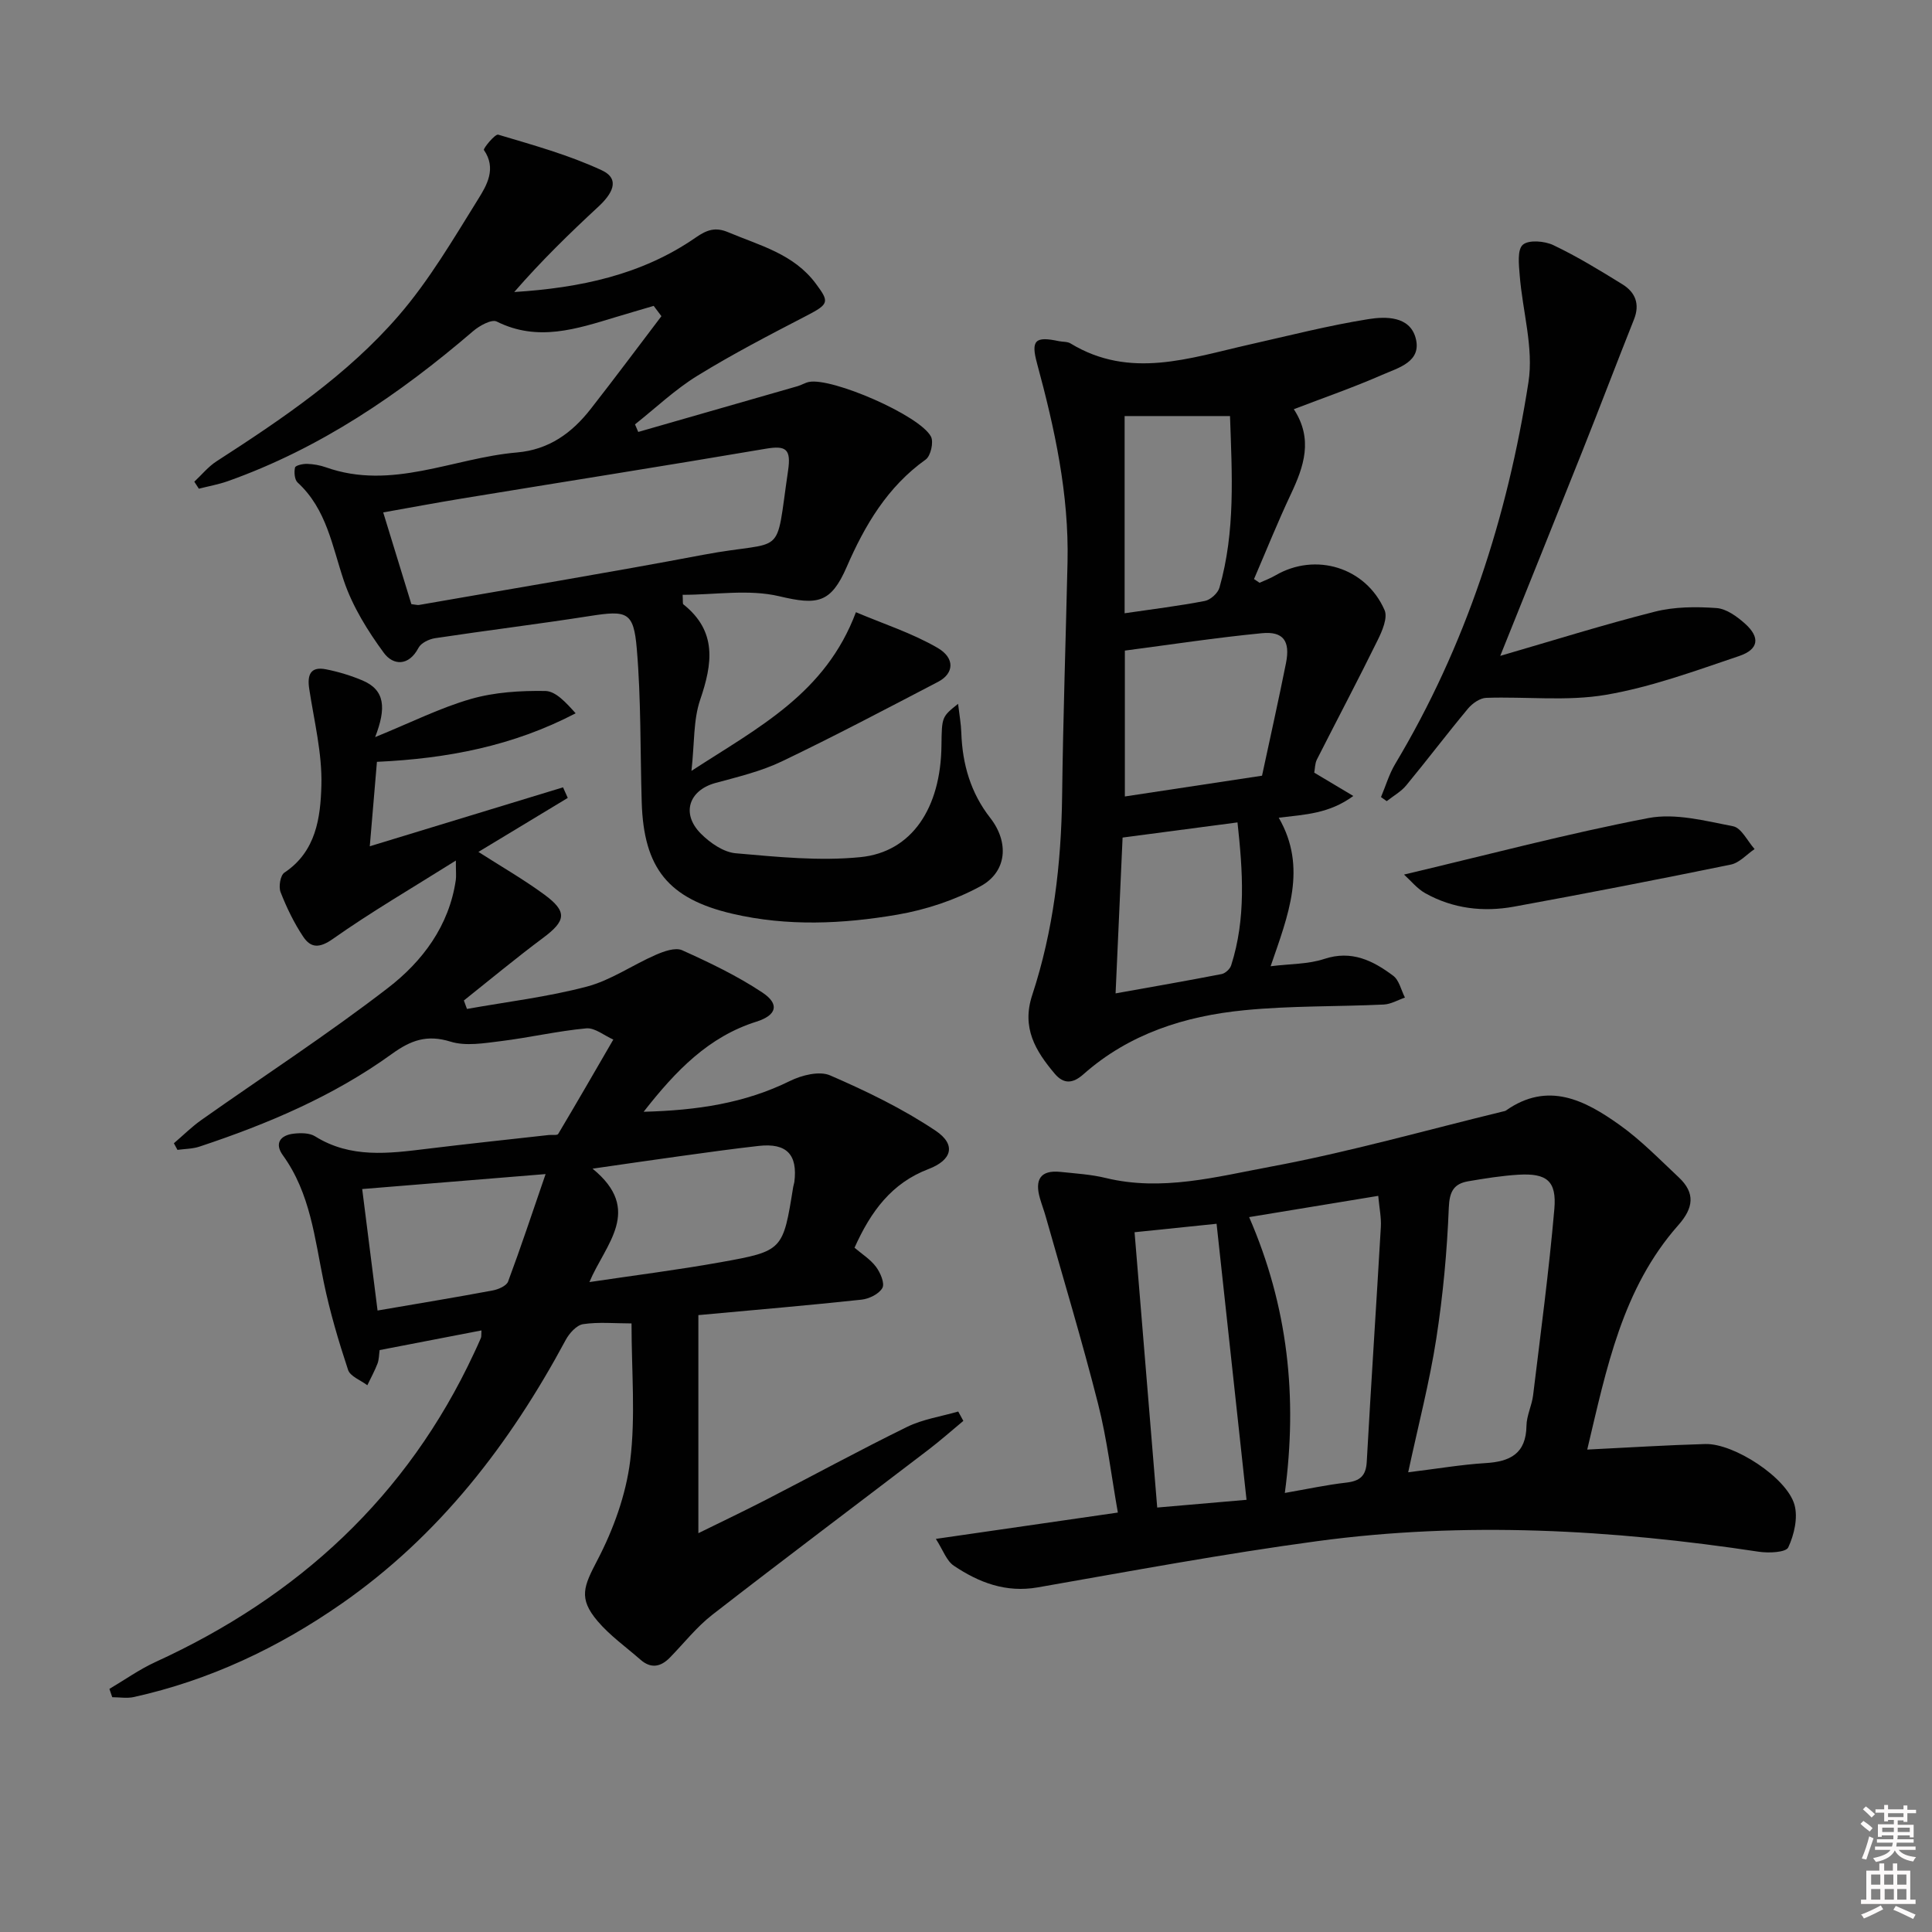 <svg enable-background="new 0 0 400 400" viewBox="0 0 400 400" xmlns="http://www.w3.org/2000/svg"><rect x="0" y="0" width="400" height="400" fill="#808080" stroke="none"/><path d="m385.2 377.6.6-.6c.6.4 1.3.9 1.9 1.5l-.6.7c-.8-.6-1.4-1.1-1.9-1.6zm.3 7.1c.6-1.4 1.1-2.9 1.5-4.5.3.1.6.3.9.4-.5 1.4-1 2.9-1.5 4.4l-.9-.2zm.2-10.1.6-.6c.7.5 1.3 1.1 1.9 1.6l-.7.7c-.6-.6-1.2-1.2-1.8-1.7zm8.4-.8h.8v.9h1.8v.7h-1.8v1.8h-.8v-.3h-1.2v.9h3.3v2.6h-.8v-.4h-2.5c0 .3 0 .6-.1.8h3.4v.7h-3.5c0 .3-.1.6-.1.8h4v.7h-3.5c.7.9 1.9 1.3 3.6 1.5-.2.2-.4.5-.6.9-1.9-.3-3.2-1.1-3.8-2.3-.5 1.1-1.8 2-3.9 2.4-.2-.3-.4-.5-.6-.8 1.9-.4 3.1-.9 3.6-1.7h-3.2v-.7h3.5c.1-.2.1-.5.2-.8h-3.3v-.7h3.4c0-.2 0-.5 0-.8h-2.4v.3h-.8v-2.6h3.3v-.9h-1.2v.3h-.8v-1.8h-1.8v-.7h1.8v-.9h.8v.9h3.2zm-4.4 5.5h2.4c0-.3 0-.6 0-.9h-2.4zm1.2-3.1h3.2v-.8h-3.2zm4.4 2.2h-2.4v.9h2.5v-.9z" fill="#fcfafa"/><path d="m389.2 385.8h.9v1.5h1.8v-1.5h.9v1.5h2.7v6h1.1v.9h-11.3v-.9h1.1v-6h2.7v-1.5zm.2 8.7.5.8c-1.2.6-2.5 1.3-4 1.9-.2-.3-.3-.6-.6-.8 1.6-.6 3-1.3 4.1-1.9zm-2-4.3h1.9v-2.1h-1.9zm0 3.1h1.9v-2.2h-1.9zm2.7-3.1h1.9v-2.1h-1.9zm.1 3.1h1.9v-2.2h-1.9zm2.3 1.3c1.4.6 2.7 1.2 4.1 1.8l-.5.9c-1.5-.7-2.8-1.4-4.1-1.9zm2.2-6.5h-1.9v2.1h1.9zm-1.9 5.2h1.9v-2.2h-1.9z" fill="#fcfafa"/><g fill="#010101"><path d="m36 236.7c1.9-1.62 3.69-3.41 5.72-4.84 12.89-9.1 26.15-17.71 38.63-27.34 7.12-5.49 12.64-12.83 14.02-22.33.11-.78.01-1.58.01-4.02-9.15 5.75-17.55 10.64-25.46 16.22-2.82 1.99-4.59 1.88-6.16-.48-1.9-2.85-3.42-6.01-4.67-9.2-.44-1.12-.05-3.49.79-4.04 6.59-4.38 7.48-11.44 7.66-18.07.18-6.64-1.51-13.34-2.52-19.99-.44-2.88.25-4.67 3.46-4.04 2.58.51 5.15 1.29 7.57 2.31 4.7 1.99 4.94 5.73 2.62 11.73 7.49-3.05 13.49-6.08 19.84-7.9 4.91-1.41 10.26-1.73 15.4-1.65 2.15.04 4.27 2.39 6.27 4.62-12.96 6.77-26.57 9.38-41.14 10.05-.47 5.56-.94 11.12-1.48 17.48 13.71-4.18 26.86-8.19 40.01-12.2.33.73.66 1.46.98 2.19-6.1 3.69-12.21 7.38-18.5 11.18 4.6 2.95 9.29 5.64 13.63 8.82 4.84 3.56 4.52 5.44-.28 9.01-5.57 4.15-10.92 8.6-16.36 12.93.21.58.42 1.17.64 1.75 8.28-1.48 16.69-2.48 24.8-4.62 4.99-1.31 9.47-4.48 14.29-6.58 1.68-.73 4.05-1.59 5.47-.95 5.7 2.57 11.41 5.3 16.6 8.75 3.63 2.41 2.96 4.71-1.22 6.03-9.86 3.11-16.62 10.04-23.36 18.66 11.07-.29 20.93-1.76 30.3-6.38 2.43-1.2 6.09-2.12 8.31-1.15 7.53 3.26 15.02 6.89 21.82 11.44 4.34 2.9 3.42 6.1-1.48 7.96-7.56 2.89-11.88 8.67-15.29 16.28 1.51 1.29 3.28 2.39 4.44 3.94.9 1.2 1.86 3.41 1.33 4.38-.68 1.25-2.75 2.26-4.32 2.43-10.88 1.17-21.78 2.1-33.78 3.2v45.15c4.34-2.14 9.2-4.45 13.99-6.91 9.76-5.02 19.39-10.28 29.25-15.11 3.26-1.59 7.02-2.14 10.56-3.17.35.65.71 1.29 1.06 1.94-2.4 1.99-4.73 4.06-7.2 5.95-14.92 11.4-29.94 22.67-44.76 34.18-3.26 2.53-5.87 5.88-8.78 8.86-1.91 1.96-3.94 2.36-6.12.44-2.99-2.62-6.31-4.97-8.86-7.97-4.06-4.78-2.85-7.24-.03-12.66 3.3-6.33 5.89-13.48 6.77-20.52 1.14-9.16.28-18.56.28-28.46-3.48 0-6.81-.33-10.01.15-1.36.2-2.88 1.89-3.62 3.28-11.58 21.55-26.17 40.52-46.45 54.63-13.09 9.11-27.31 15.82-42.94 19.29-1.43.32-2.99.04-4.49.04-.2-.57-.39-1.15-.59-1.72 3.18-1.88 6.22-4.05 9.56-5.58 29.54-13.52 52.08-34.22 65.92-63.91.49-1.05.99-2.11 1.44-3.18.12-.28.05-.63.11-1.55-7.03 1.36-13.91 2.68-21.08 4.07-.14.97-.12 1.96-.45 2.82-.59 1.53-1.39 2.98-2.1 4.46-1.38-1.05-3.55-1.83-3.99-3.19-1.97-5.95-3.76-12.01-5.03-18.14-1.88-9.09-2.77-18.41-8.47-26.29-1.79-2.47-.51-4.16 2.27-4.47 1.44-.16 3.25-.17 4.4.55 7.35 4.6 15.23 3.56 23.16 2.59 8.41-1.03 16.83-1.92 25.25-2.86.66-.07 1.73.12 1.93-.22 3.86-6.48 7.63-13.02 11.41-19.54-1.87-.82-3.82-2.48-5.6-2.32-5.94.55-11.79 1.92-17.72 2.65-3.44.42-7.22 1.08-10.38.1-4.87-1.51-8.21-.3-12.14 2.54-12.09 8.74-25.73 14.51-39.83 19.19-1.44.48-3.04.47-4.57.68-.25-.46-.49-.92-.74-1.37zm86.03 28.74c9.51-1.42 18.38-2.53 27.17-4.11 12.94-2.32 12.91-2.46 15.03-15.62.05-.33.18-.64.23-.97.72-5.71-1.6-8.14-7.38-7.49-5.44.61-10.86 1.37-16.28 2.12-5.61.77-11.22 1.6-18.12 2.59 10.53 8.59 2.67 15.57-.65 23.48zm-47.04-19.26c1.1 8.67 2.12 16.74 3.18 25.15 8.56-1.47 16.23-2.73 23.86-4.16 1.16-.22 2.82-.94 3.16-1.83 2.62-7.02 4.98-14.15 7.77-22.26-13.47 1.1-25.32 2.07-37.97 3.1z"/><path d="m135.34 63.33c-2.6.77-5.21 1.52-7.81 2.31-8.14 2.46-16.19 5.18-24.69.93-1.06-.53-3.59.87-4.9 2-15.27 13.1-31.69 24.28-50.8 31.06-1.93.68-3.98 1.04-5.97 1.55-.31-.48-.62-.96-.94-1.45 1.52-1.42 2.88-3.11 4.6-4.22 13.6-8.78 27.07-17.86 37.7-30.15 6.34-7.33 11.33-15.88 16.48-24.15 1.77-2.84 3.83-6.33 1.18-10.15-.2-.29 2.31-3.37 2.96-3.18 7.24 2.16 14.61 4.2 21.43 7.37 4.05 1.88 2 5.04-.67 7.52-6.04 5.59-11.93 11.34-17.44 17.69 13.59-.86 26.41-3.54 37.57-11.28 2.34-1.62 4.08-2.21 6.72-1.1 6.53 2.76 13.55 4.45 18.16 10.66 2.8 3.77 2.76 4.19-1.92 6.62-7.64 3.96-15.3 7.93-22.62 12.44-4.62 2.84-8.63 6.67-12.91 10.06.22.52.44 1.04.67 1.57 11.01-3.16 22.01-6.31 33.01-9.48.8-.23 1.53-.71 2.33-.87 4.74-.97 22.98 6.92 25.27 11.32.59 1.14-.06 4-1.09 4.74-7.93 5.65-12.61 13.61-16.36 22.24-3.28 7.54-6.07 7.94-13.95 6.07-6.33-1.5-13.29-.3-20.02-.3.09 1.36-.02 1.84.15 1.97 7.02 5.59 6.04 12.28 3.48 19.77-1.43 4.19-1.16 8.96-1.8 14.71 13.93-9.05 27.74-16.01 34.05-32.85 5.65 2.4 11.61 4.31 16.9 7.38 3.69 2.14 3.38 5.32.14 7.02-10.74 5.6-21.46 11.26-32.38 16.49-4.3 2.06-9.08 3.2-13.72 4.46-5.51 1.5-7.18 6.35-3.04 10.5 1.9 1.91 4.68 3.84 7.21 4.06 8.58.75 17.32 1.65 25.83.8 10.66-1.06 16.63-10.19 16.77-23.12.07-5.93.07-5.93 3.44-8.62.27 2.29.61 4.14.67 5.99.22 6.49 1.93 12.44 5.99 17.63 3.91 5.01 3.52 11.13-2.02 14.15-5.26 2.86-11.28 4.86-17.21 5.88-11.31 1.94-22.79 2.46-34.16-.19-13.23-3.09-18.36-9.38-18.77-23.1-.32-10.59-.12-21.22-1.02-31.76-.65-7.69-2.02-7.98-9.72-6.78-10.66 1.67-21.37 2.98-32.04 4.59-1.25.19-2.9.98-3.43 1.99-2.04 3.89-5.27 3.64-7.17 1.06-3.35-4.56-6.48-9.6-8.28-14.92-2.44-7.21-3.57-14.84-9.58-20.36-.64-.59-.76-2.13-.54-3.1.11-.45 1.64-.79 2.51-.76 1.31.04 2.67.28 3.91.72 13.64 4.83 26.35-1.95 39.51-3.08 6.67-.57 11.43-4.06 15.32-9.05 4.95-6.33 9.75-12.77 14.61-19.17-.52-.71-1.06-1.42-1.6-2.13zm-50.17 61.75c.94.11 1.28.22 1.58.17 19.6-3.43 39.23-6.67 58.77-10.37 17.43-3.3 14.89 1.26 17.64-17.43.66-4.49-.41-5.26-4.64-4.54-20.93 3.56-41.91 6.86-62.86 10.3-5.31.87-10.61 1.87-16.32 2.88 2.11 6.85 3.96 12.86 5.83 18.99z"/><path d="m193.76 318.61c13.25-1.92 25.04-3.62 37.68-5.45-1.35-7.61-2.23-15.17-4.09-22.49-3.3-13.01-7.19-25.87-10.84-38.78-.36-1.28-.84-2.52-1.2-3.79-1.09-3.76-.01-5.92 4.26-5.47 3.14.33 6.32.52 9.37 1.26 11.6 2.82 22.9-.25 34.02-2.32 16.26-3.02 32.24-7.57 48.33-11.48.16-.04.34-.06.47-.15 8.73-6.15 16.38-2.15 23.54 2.95 4.43 3.15 8.28 7.13 12.27 10.87 3.46 3.24 3.07 6.32-.09 9.89-11.61 13.12-14.86 29.64-18.86 46.47 8.58-.42 16.51-.93 24.45-1.15 5.92-.16 16.89 6.96 18.46 12.59.75 2.67-.07 6.2-1.29 8.81-.49 1.05-4.05 1.21-6.09.9-30.39-4.6-60.89-6.31-91.43-2.19-19.37 2.61-38.61 6.2-57.87 9.57-6.59 1.15-12.16-.99-17.35-4.47-1.53-1.01-2.24-3.23-3.74-5.57zm97.79-13.79c6.19-.76 11.08-1.6 15.99-1.9 5.12-.3 8.42-1.95 8.5-7.74.03-2.1 1.11-4.17 1.37-6.29 1.56-12.85 3.28-25.68 4.4-38.57.51-5.84-1.59-7.45-7.42-7.11-3.47.21-6.93.77-10.36 1.35-2.99.51-3.93 2.06-4.07 5.45-.36 9.07-1.2 18.17-2.59 27.13-1.39 8.98-3.7 17.82-5.82 27.68zm-25.54 4.28c4.66-.81 8.66-1.68 12.71-2.14 2.8-.32 4.09-1.35 4.25-4.3.9-16.22 1.98-32.42 2.92-48.64.11-1.92-.31-3.87-.54-6.43-9.09 1.5-17.68 2.91-26.73 4.4 8.05 18.53 10.05 37.25 7.39 57.11zm-7.93 1.42c-2.09-19.27-4.12-38-6.2-57.15-6.03.62-11.32 1.17-16.98 1.75 1.6 19.45 3.13 38.04 4.69 57 6.41-.55 11.99-1.04 18.49-1.6z"/><path d="m267.87 84.72c4.05 6.19 2.1 11.85-.62 17.61-2.72 5.77-5.1 11.7-7.62 17.56.38.26.76.51 1.15.77 1.11-.51 2.27-.93 3.32-1.55 8.25-4.8 18.68-1.68 22.56 7.21.69 1.58-.49 4.31-1.42 6.2-4.08 8.3-8.41 16.48-12.59 24.73-.42.83-.39 1.89-.55 2.72 2.53 1.51 4.86 2.9 8.09 4.83-5.02 3.67-9.91 3.83-15.44 4.5 5.98 10.34 1.96 20.15-1.68 30.75 4.07-.51 7.78-.41 11.09-1.51 5.69-1.88 10.11.35 14.29 3.48 1.24.93 1.64 2.98 2.43 4.52-1.47.5-2.91 1.37-4.4 1.44-9.63.45-19.31.23-28.89 1.18-12.24 1.2-23.79 4.85-33.27 13.25-2.19 1.94-4.08 2.1-5.95-.11-3.97-4.71-6.9-9.49-4.66-16.28 4.39-13.34 6.01-27.16 6.19-41.2.2-16.14.75-32.27 1.12-48.41.32-14.1-2.66-27.7-6.32-41.2-1.3-4.8-.35-5.62 4.52-4.58.81.17 1.77.07 2.43.48 12.31 7.48 24.65 3.01 37.01.23 8.21-1.85 16.38-3.95 24.67-5.27 3.57-.57 8.5-.63 9.75 3.86 1.38 4.98-3.57 6.21-6.9 7.67-5.9 2.59-11.99 4.7-18.31 7.12zm-34.98 49.98v30.2c9.94-1.5 19.36-2.93 28.4-4.3 1.74-8.12 3.44-15.7 4.96-23.31.91-4.55-.53-6.63-5-6.19-9.51.92-18.96 2.37-28.36 3.6zm-.05-48.56v40.83c5.85-.86 11.27-1.52 16.61-2.55 1.17-.23 2.69-1.6 3.02-2.74 3.33-11.65 2.6-23.53 2.19-35.54-7.55 0-14.51 0-21.82 0zm-1.87 119.53c7.71-1.38 14.84-2.62 21.95-4 .77-.15 1.74-1.05 1.98-1.81 3.1-9.69 2.41-19.47 1.31-29.59-8.46 1.12-16.09 2.12-23.79 3.14-.49 10.97-.96 21.37-1.45 32.26z"/><path d="m310.61 135.79c10.71-3.11 21.28-6.43 32.01-9.15 4.07-1.03 8.52-1.05 12.75-.75 2.06.14 4.28 1.76 5.94 3.25 3.14 2.82 2.84 5.3-1.23 6.68-9.09 3.07-18.23 6.44-27.62 8.04-8.05 1.37-16.48.34-24.74.62-1.3.04-2.88 1.14-3.78 2.22-4.36 5.23-8.47 10.67-12.8 15.91-1.08 1.31-2.68 2.18-4.03 3.26-.4-.28-.79-.56-1.19-.84.97-2.3 1.68-4.76 2.95-6.88 14.63-24.45 23.23-51.09 27.58-79.02 1.11-7.1-1.23-14.72-1.81-22.12-.17-2.17-.54-5.29.64-6.33 1.21-1.07 4.52-.79 6.34.08 4.93 2.35 9.62 5.22 14.28 8.1 2.67 1.65 3.67 4.08 2.4 7.27-3.61 9.07-7.07 18.19-10.68 27.26-5.56 13.97-11.2 27.93-17.01 42.4z"/><path d="m290.69 181.07c17.37-4.11 33.87-8.49 50.6-11.7 5.56-1.06 11.76.58 17.53 1.7 1.72.33 2.98 3.08 4.45 4.72-1.63 1.1-3.13 2.84-4.91 3.21-14.93 3.06-29.9 5.97-44.89 8.71-6.36 1.16-12.63.43-18.37-2.77-1.69-.94-2.98-2.58-4.41-3.87z"/></g></svg>